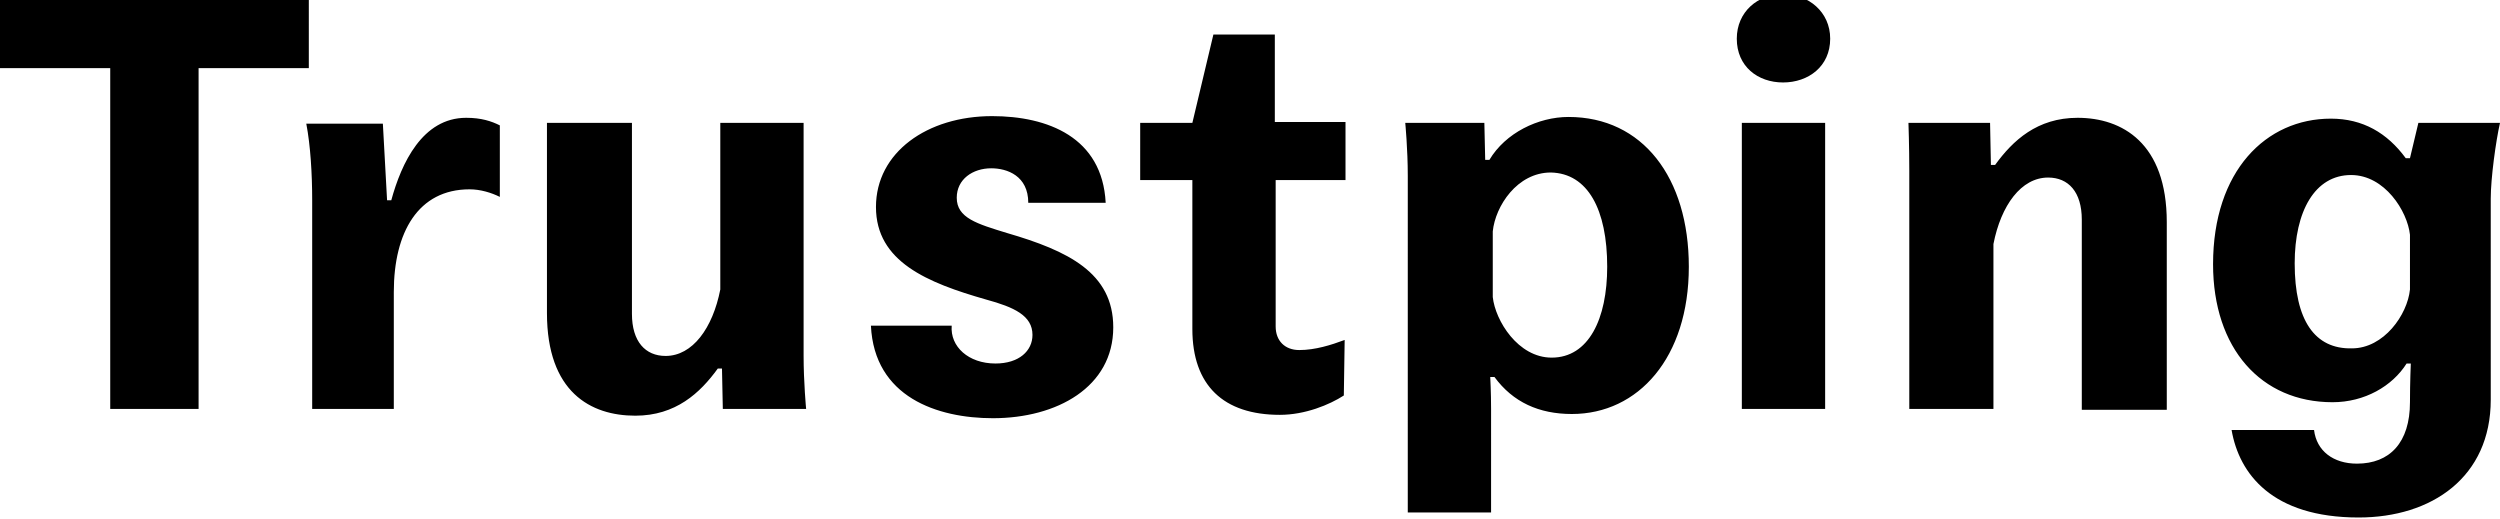 <?xml version="1.0" encoding="utf-8"?>
<!-- Generator: Adobe Illustrator 19.0.0, SVG Export Plug-In . SVG Version: 6.00 Build 0)  -->
<svg version="1.1" id="Ebene_1" xmlns="http://www.w3.org/2000/svg" xmlns:xlink="http://www.w3.org/1999/xlink" x="0px" y="0px"
	 viewBox="0 0 297.1 61.7" style="enable-background:new 0 0 297.1 61.7;" xml:space="preserve">
<g>
	<path d="M272.7,31.3c0-6.2,2.4-10.5,6.7-10.5c4,0,6.7,4.3,7,7.1v6.5c-0.3,3-3.1,7-6.9,7C275.1,41.5,272.7,38.1,272.7,31.3
		 M287.4,14.6l-1,4.2h-0.5c-2.2-3-5.1-4.7-8.9-4.7c-7.7,0-14,6.2-14,17.3c0,10,5.7,16.4,14.2,16.4c3.8,0,7.1-1.9,8.8-4.6h0.5
		c0,0-0.1,2.2-0.1,4.6c0,4.8-2.4,7.3-6.3,7.3c-2.8,0-4.8-1.5-5.1-4h-9.8c0.9,5.2,4.8,10.4,15.1,10.4c8.7,0,15.7-4.8,15.7-14V23.6
		c0-2.4,0.6-6.8,1.1-9H287.4z M226.9,48.6h10V29c0.9-4.6,3.3-7.9,6.5-7.9c2.4,0,4,1.7,4,5v22.6h10.1V26.4c0-9.4-5.3-12.4-10.6-12.4
		c-4.8,0-7.7,2.7-9.8,5.6h-0.5l-0.1-5h-9.7c0,0,0.1,2.8,0.1,5.7V48.6z M207,48.6h9.9v-34H207V48.6z M206.4,4.6
		c0,3.3,2.5,5.2,5.5,5.2c3,0,5.6-1.9,5.6-5.2c0-3.2-2.6-5.3-5.6-5.3C208.9-0.7,206.4,1.4,206.4,4.6 M191,31.7
		c0,6.2-2.2,10.8-6.6,10.8c-4,0-6.7-4.4-7-7.2v-7.8c0.3-3,2.9-7,6.9-7C188.7,20.6,191,24.9,191,31.7 M167.3,60.9h9.9V48.6
		c0-2-0.1-3.8-0.1-3.8h0.5c2.2,3,5.3,4.4,9.2,4.4c7.9,0,13.9-6.7,13.9-17.5c0-10.6-5.5-17.8-14.3-17.8c-3.6,0-7.5,1.9-9.4,5.1h-0.5
		l-0.1-4.4h-9.4c0,0,0.3,3.1,0.3,6.3L167.3,60.9z M135.5,21.4h6.2v17.7c0,6.7,3.7,10.2,10.4,10.2c3,0,5.9-1.2,7.6-2.3l0.1-6.6
		c-1.6,0.6-3.5,1.2-5.4,1.2c-1.7,0-2.8-1.1-2.8-2.8V21.4h8.3v-6.9h-8.4V4.1h-7.3l-2.5,10.5h-6.2V21.4z M103.5,38.7
		c0.4,8.5,7.9,11,14.5,11c7.6,0,14.3-3.7,14.3-10.8c0-6.5-5.4-9.1-12.6-11.2c-3.6-1.1-6-1.8-6-4.2c0-2.2,1.9-3.5,4.1-3.5
		c1.9,0,4.4,0.9,4.4,4.1h9.2c-0.4-7.8-6.9-10.3-13.5-10.3c-7.7,0-13.8,4.3-13.8,10.8c0,6.5,6.1,9,13.1,11c3.3,0.9,5.5,1.9,5.5,4.2
		c0,1.9-1.6,3.4-4.4,3.4c-3.2,0-5.4-2-5.2-4.5H103.5z M95.7,14.6H85.6v19.8c-0.9,4.6-3.3,7.9-6.5,7.9c-2.4,0-4-1.7-4-5V14.6H65v22.6
		c0,9.4,5.2,12.2,10.5,12.2c4.8,0,7.7-2.7,9.8-5.6h0.5l0.1,4.8h9.9c0,0-0.3-3.2-0.3-6.3V14.6z M36.9,48.6h9.9V34.7
		c0-7.1,2.9-12.2,9-12.2c1.3,0,2.6,0.4,3.6,0.9v-8.5c-1-0.5-2.2-0.9-4-0.9c-5.2,0-7.7,5.4-8.9,9.8h-0.5l-0.5-9.1h-9.1
		c0.5,2.6,0.7,6,0.7,9.1V48.6z M23.6,48.6V8.1h13.1V0H0v8.1h13.1v40.5H23.6z"/>
</g>
</svg>
